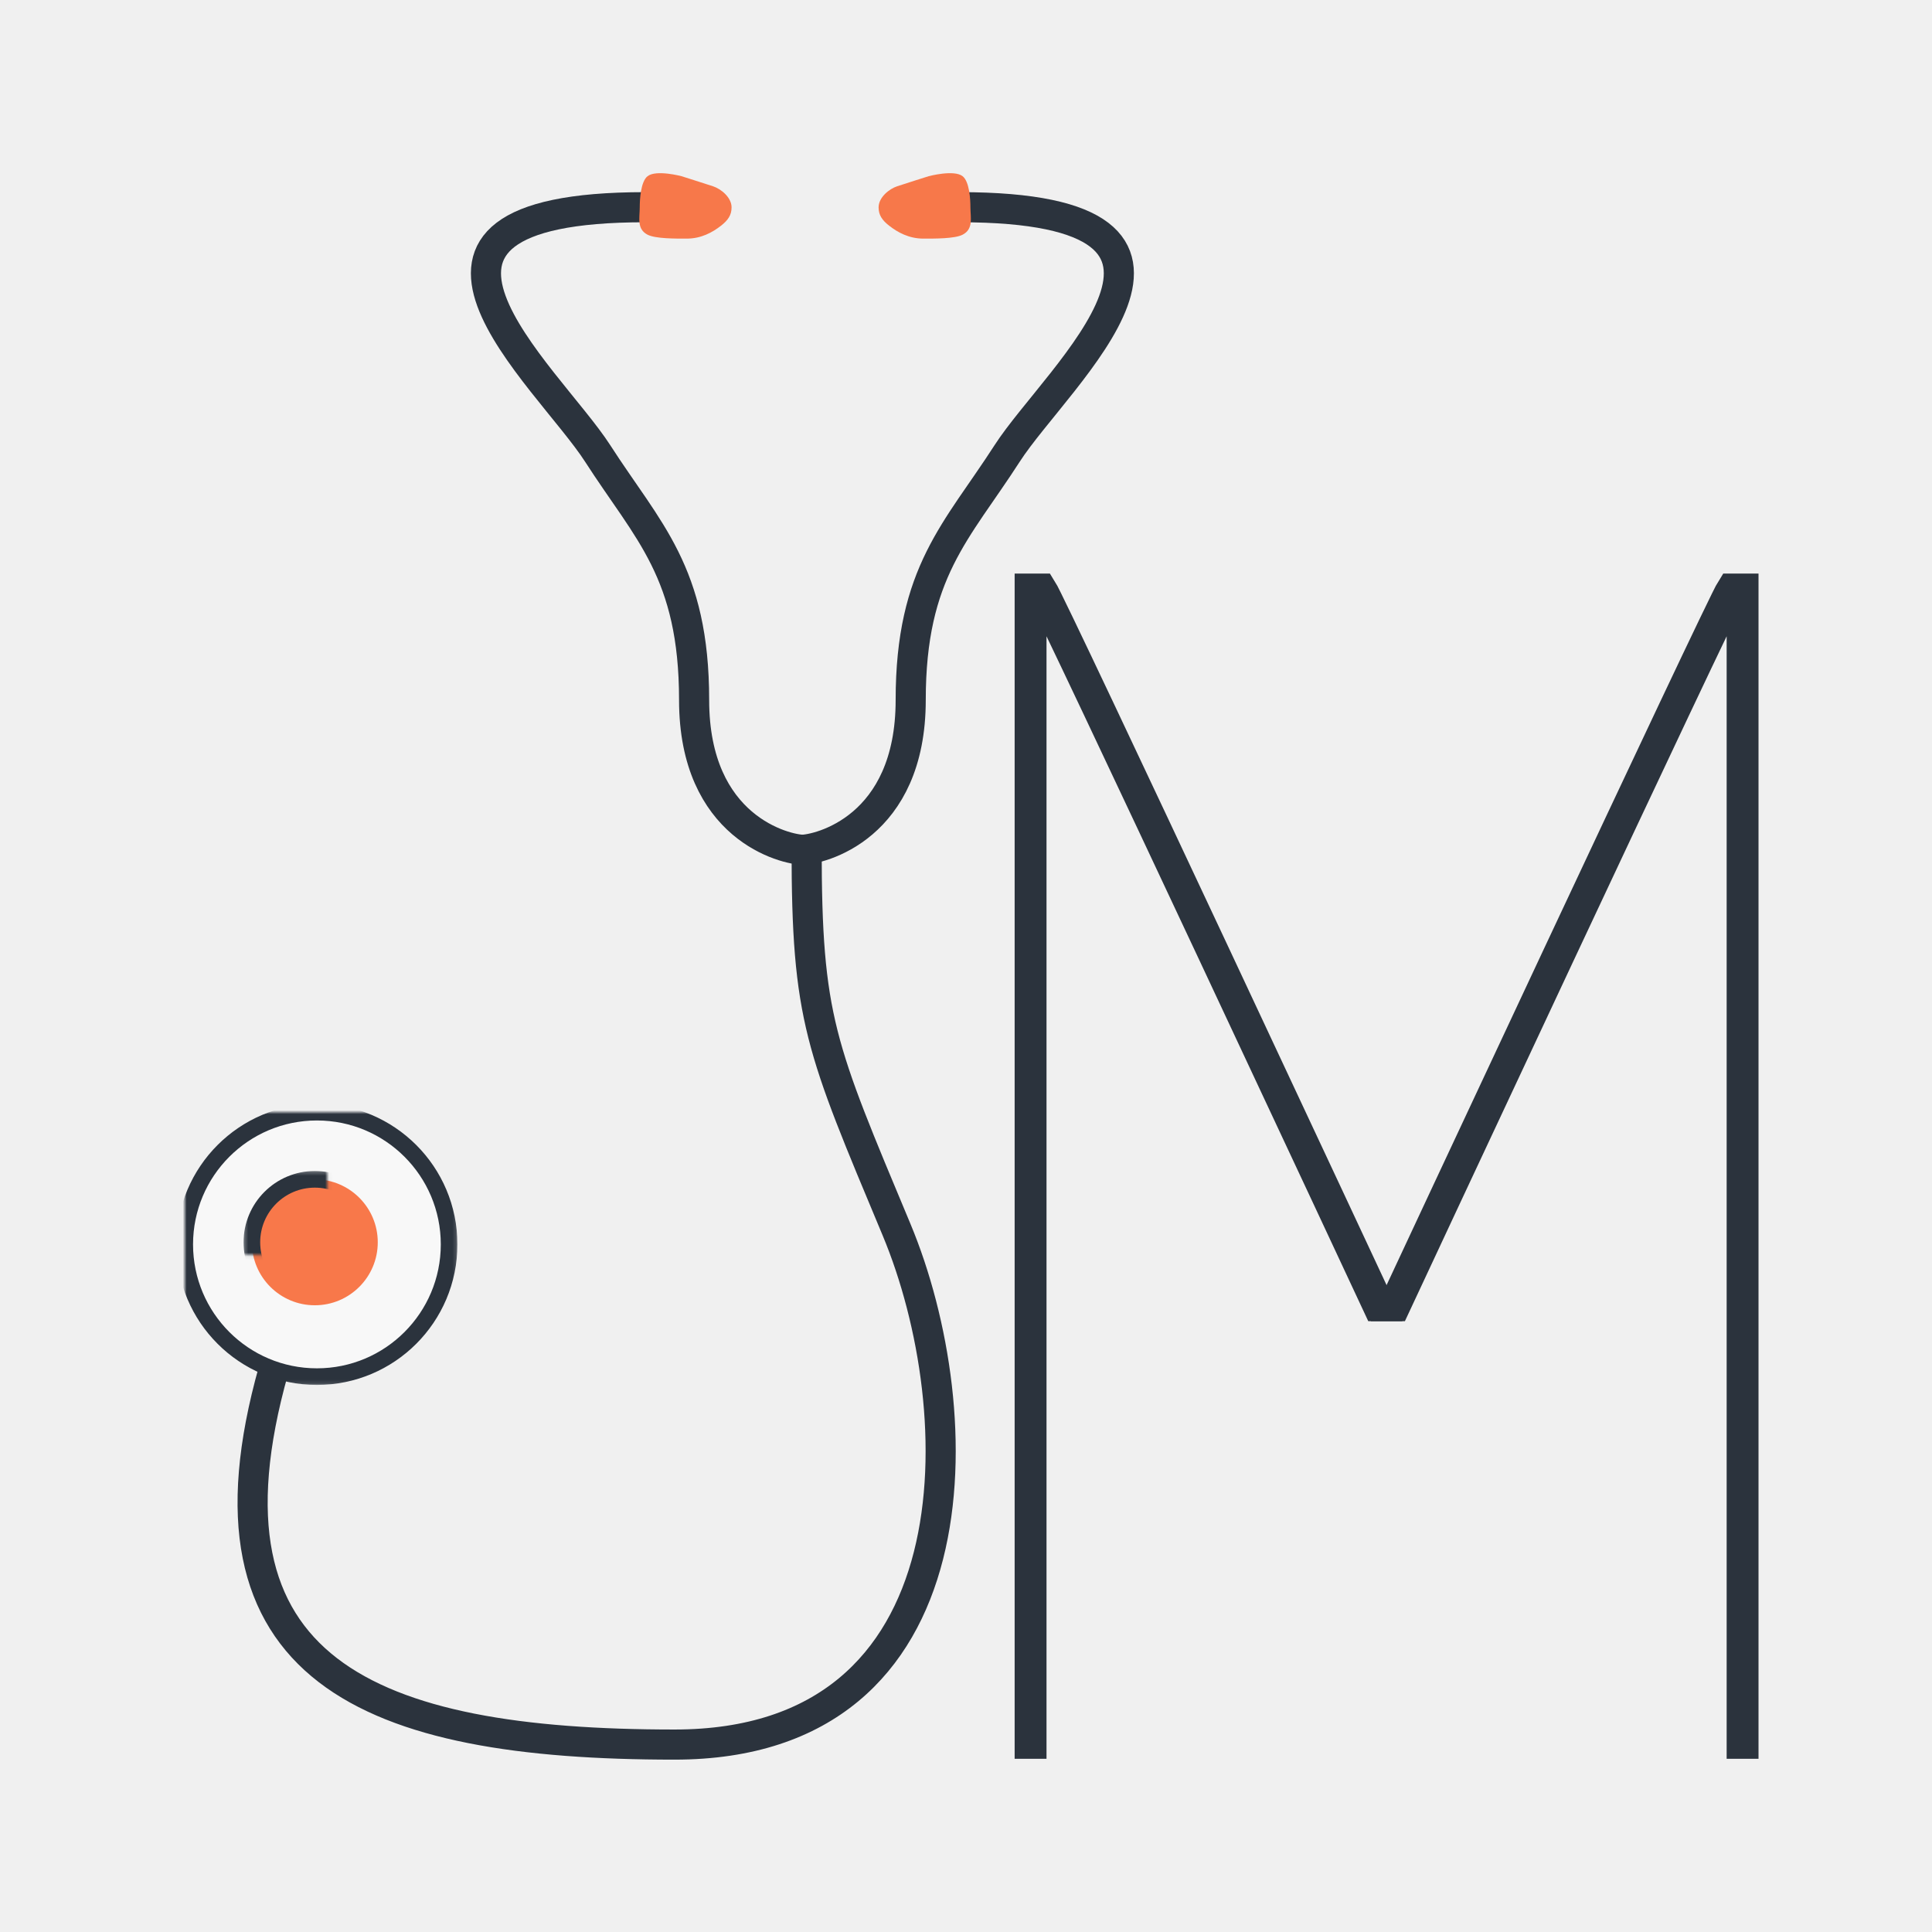 <?xml version="1.0" encoding="UTF-8" standalone="no"?>
<svg width="502px" height="502px" viewBox="0 0 502 502" version="1.1" xmlns="http://www.w3.org/2000/svg" xmlns:xlink="http://www.w3.org/1999/xlink">
    <rect x="0" y="0" width="502" height="502" fill="#808080" stroke="none"/>
    <!-- Generator: Sketch 3.7 (28169) - http://www.bohemiancoding.com/sketch -->
    <title>JM</title>
    <desc>Created with Sketch.</desc>
    <defs>
        <ellipse id="path-1" cx="34.346" cy="34.36" rx="34.346" ry="34.36"></ellipse>
        <mask id="mask-2" maskContentUnits="userSpaceOnUse" maskUnits="objectBoundingBox" x="-2.16" y="-2.16" width="73.012" height="73.039">
            <rect x="-2.16" y="-2.16" width="73.012" height="73.039" fill="white"></rect>
            <use xlink:href="#path-1" fill="black"></use>
        </mask>
        <ellipse id="path-3" cx="33.801" cy="33.814" rx="16.355" ry="16.362"></ellipse>
        <mask id="mask-4" maskContentUnits="userSpaceOnUse" maskUnits="objectBoundingBox" x="-2.16" y="-2.16" width="37.03" height="37.043">
            <rect x="15.286" y="15.293" width="37.03" height="37.043" fill="white"></rect>
            <use xlink:href="#path-3" fill="black"></use>
        </mask>
    </defs>
    <g id="Logos" stroke="none" stroke-width="1" fill="none" fill-rule="evenodd">
        <g id="JMbox-shadow">
            <g id="box">
                <g id="JM">
                    <rect id="Rectangle-1" fill-opacity="0.9" fill="#FCFCFC" x="0" y="0" width="502" height="502"></rect>
                    <g id="M" transform="translate(267.465, 153.179)" stroke="#2B333D" stroke-width="8.28">
                        <path d="M0.314,303.821 L0.314,4.03479557e-14 C4.459,2.44318012e-16 -0.565,-3.98593204e-14 3.078,2.44317338e-16 C6.027,4.603 90.69,185.964 90.69,185.964 L96.906,185.964" id="m-left"></path>
                        <path d="M88.746,303.821 L88.746,4.03479557e-14 C92.891,2.44318012e-16 87.866,-3.98593204e-14 91.509,2.44317338e-16 C94.458,4.603 179.121,185.964 179.121,185.964 L185.337,185.964" id="m-right" transform="translate(137.032, 151.911) scale(-1, 1) translate(-137.032, -151.911) "></path>
                    </g>
                    <g id="J" transform="translate(65.499, 45)">
                        <path d="M5.58,310.966 C-16.476,389.178 30.53,408.301 109.769,408.301 C189.008,408.301 187.257,321.91 167.451,274.495 C147.646,227.081 144.088,219.816 144.088,175.068" stroke="#2B333D" stroke-width="7.825"></path>
                        <g id="sides" transform="translate(60.357, 8)" stroke="#2B333D" stroke-width="7.825">
                            <path d="M82.165,167.827 C87.088,167.827 110.776,162.123 110.776,128.889 C110.776,95.656 122.793,85.091 135.827,64.832 C148.86,44.572 200.486,0.839 123.514,0.839" id="left"></path>
                            <path d="M0.411,167.827 C5.333,167.827 29.021,162.123 29.021,128.889 C29.021,95.656 41.039,85.091 54.072,64.832 C67.106,44.572 118.732,0.839 41.759,0.839" id="right" transform="translate(41.759, 84.333) scale(-1, 1) translate(-41.759, -84.333) "></path>
                        </g>
                        <g id="earpiece" transform="translate(100.357, 0)" fill="#F7784A">
                            <path d="M2.407,15.986 C4.474,17.049 9.771,17 12.588,17 C16.321,17 19.251,15.395 21.492,13.643 C23.301,12.229 24.232,10.891 24.232,8.89 C24.232,6.287 21.492,4.093 19.437,3.411 C17.382,2.729 11.216,0.78 11.216,0.78 C11.216,0.78 4.648,-0.975 2.407,0.78 C0.602,2.194 0.371,6.892 0.371,8.89 C0.371,11.499 -0.476,14.503 2.407,15.986 Z" id="Oval-3-Copy-2"></path>
                            <path d="M64.585,15.986 C66.652,17.049 71.949,17 74.766,17 C78.499,17 81.429,15.395 83.67,13.643 C85.479,12.229 86.411,10.891 86.411,8.89 C86.411,6.287 83.67,4.093 81.615,3.411 C79.56,2.729 73.394,0.78 73.394,0.78 C73.394,0.78 66.826,-0.975 64.585,0.78 C62.781,2.194 62.549,6.892 62.549,8.89 C62.549,11.499 61.702,14.503 64.585,15.986 Z" id="Oval-3-Copy-2" transform="translate(74.422, 8.5) scale(-1, 1) translate(-74.422, -8.5) "></path>
                        </g>
                    </g>
                    <g id="bell" transform="translate(48, 288.978)">
                        <g id="bell-outer">
                            <use fill="#F8F8F8" fill-rule="evenodd" xlink:href="#path-1"></use>
                            <use stroke="#2B333D" mask="url(#mask-2)" stroke-width="4.32" xlink:href="#path-1"></use>
                        </g>
                        <g id="bell-inner">
                            <use fill="#F8784A" fill-rule="evenodd" xlink:href="#path-3"></use>
                            <use stroke="#2B333D" mask="url(#mask-4)" stroke-width="4.32" xlink:href="#path-3"></use>
                        </g>
                    </g>
                </g>
            </g>
        </g>
    </g>
</svg>